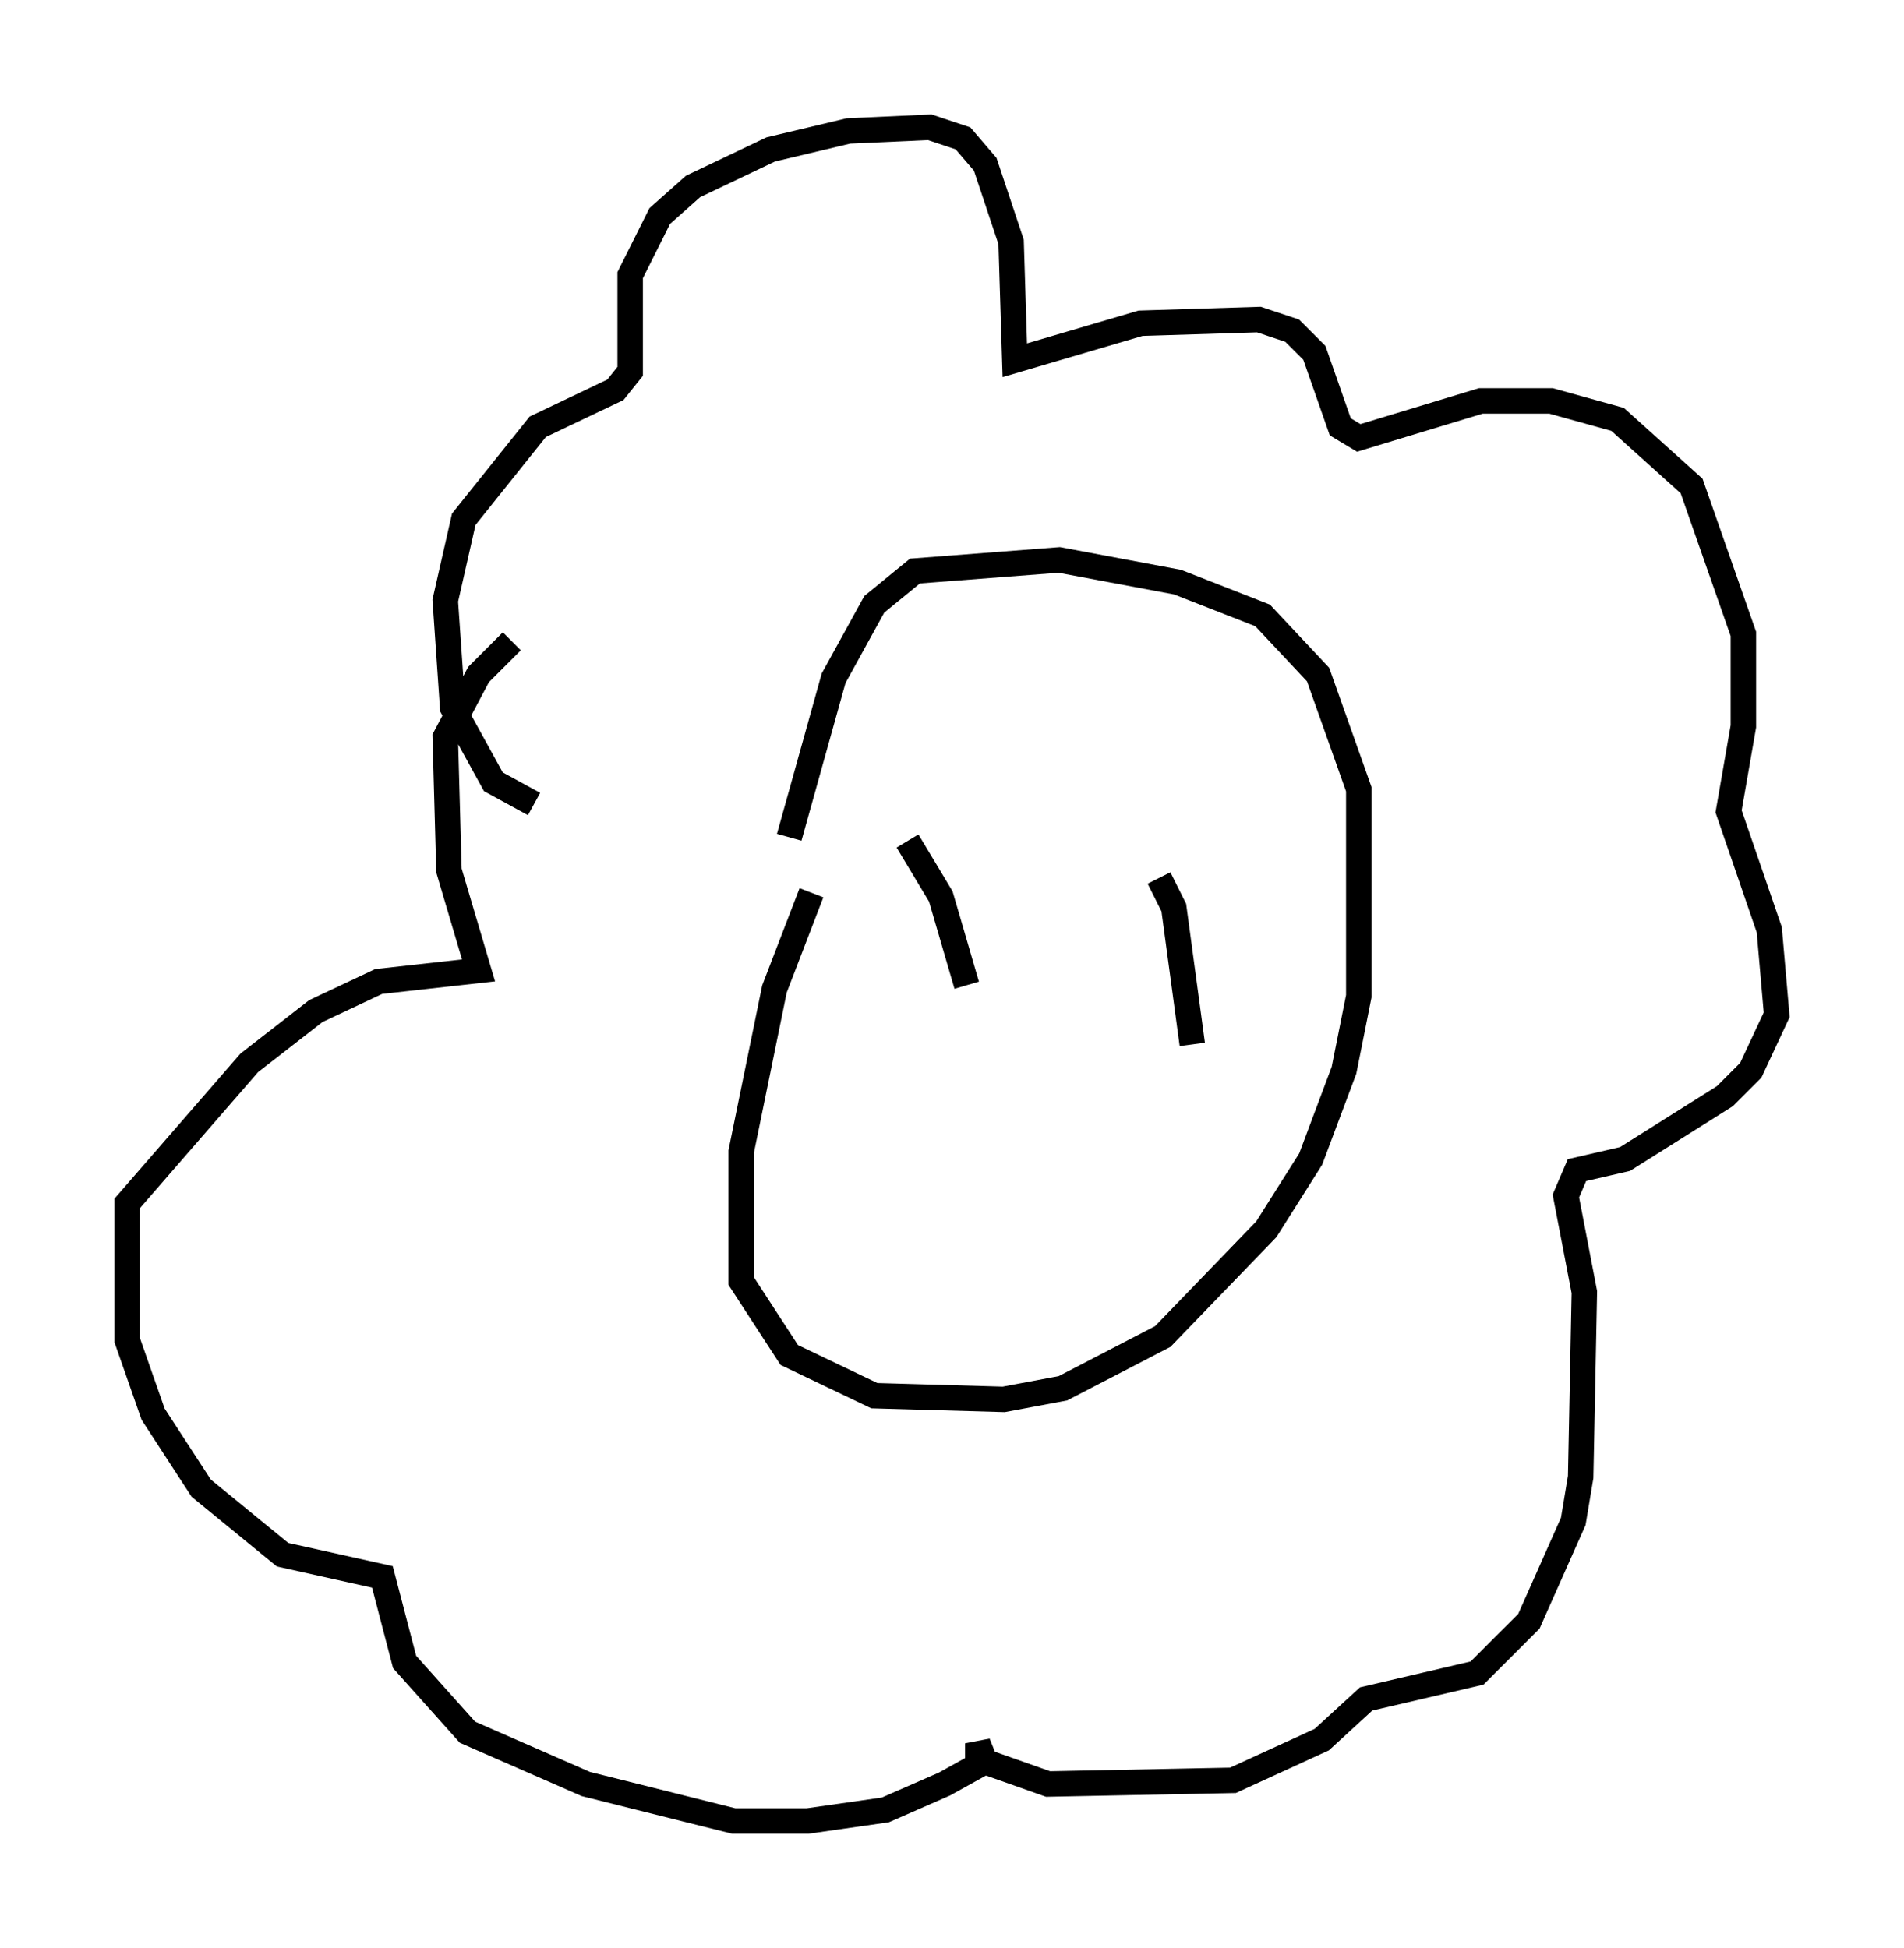 <?xml version="1.0" encoding="utf-8" ?>
<svg baseProfile="full" height="76.525" version="1.1" width="74.782" xmlns="http://www.w3.org/2000/svg" xmlns:ev="http://www.w3.org/2001/xml-events" xmlns:xlink="http://www.w3.org/1999/xlink"><defs /><rect fill="white" height="76.525" width="74.782" x="0" y="0" /><path d="M34.776, 30.419 m-2.905, 4.648 l-1.453, 3.777 -1.307, 6.391 l0.0, 5.084 1.888, 2.905 l3.341, 1.598 5.084, 0.145 l2.324, -0.436 3.922, -2.034 l4.067, -4.212 1.743, -2.76 l1.307, -3.486 0.581, -2.905 l0.0, -8.134 -1.598, -4.503 l-2.179, -2.324 -3.341, -1.307 l-4.648, -0.872 -5.665, 0.436 l-1.598, 1.307 -1.598, 2.905 l-1.743, 6.246 m-10.022, -1.307 l-1.598, -0.872 -1.598, -2.905 l-0.291, -4.212 0.726, -3.196 l2.905, -3.631 3.05, -1.453 l0.581, -0.726 0.0, -3.777 l1.162, -2.324 1.307, -1.162 l3.05, -1.453 3.05, -0.726 l3.196, -0.145 1.307, 0.436 l0.872, 1.017 1.017, 3.05 l0.145, 4.648 4.939, -1.453 l4.648, -0.145 1.307, 0.436 l0.872, 0.872 1.017, 2.905 l0.726, 0.436 4.793, -1.453 l2.76, 0.0 2.615, 0.726 l2.905, 2.615 2.034, 5.81 l0.0, 3.631 -0.581, 3.341 l1.598, 4.648 0.291, 3.341 l-1.017, 2.179 -1.017, 1.017 l-3.922, 2.469 -1.888, 0.436 l-0.436, 1.017 0.726, 3.777 l-0.145, 7.263 -0.291, 1.743 l-1.743, 3.922 -2.034, 2.034 l-4.358, 1.017 -1.743, 1.598 l-3.486, 1.598 -7.263, 0.145 l-2.469, -0.872 -0.291, -0.726 l0.0, 0.872 -1.307, 0.726 l-2.324, 1.017 -3.05, 0.436 l-2.905, 0.0 -5.81, -1.453 l-4.648, -2.034 -2.469, -2.76 l-0.872, -3.341 -3.922, -0.872 l-3.196, -2.615 -1.888, -2.905 l-1.017, -2.905 0.0, -5.374 l4.793, -5.52 2.615, -2.034 l2.469, -1.162 3.922, -0.436 l-1.162, -3.922 -0.145, -5.229 l1.307, -2.469 1.307, -1.307 m15.542, 7.844 l1.307, 2.179 1.017, 3.486 m7.553, -4.212 l0.581, 1.162 0.726, 5.374 m-4.358, 1.453 " fill="none" stroke="black" stroke-width="1" /></svg>